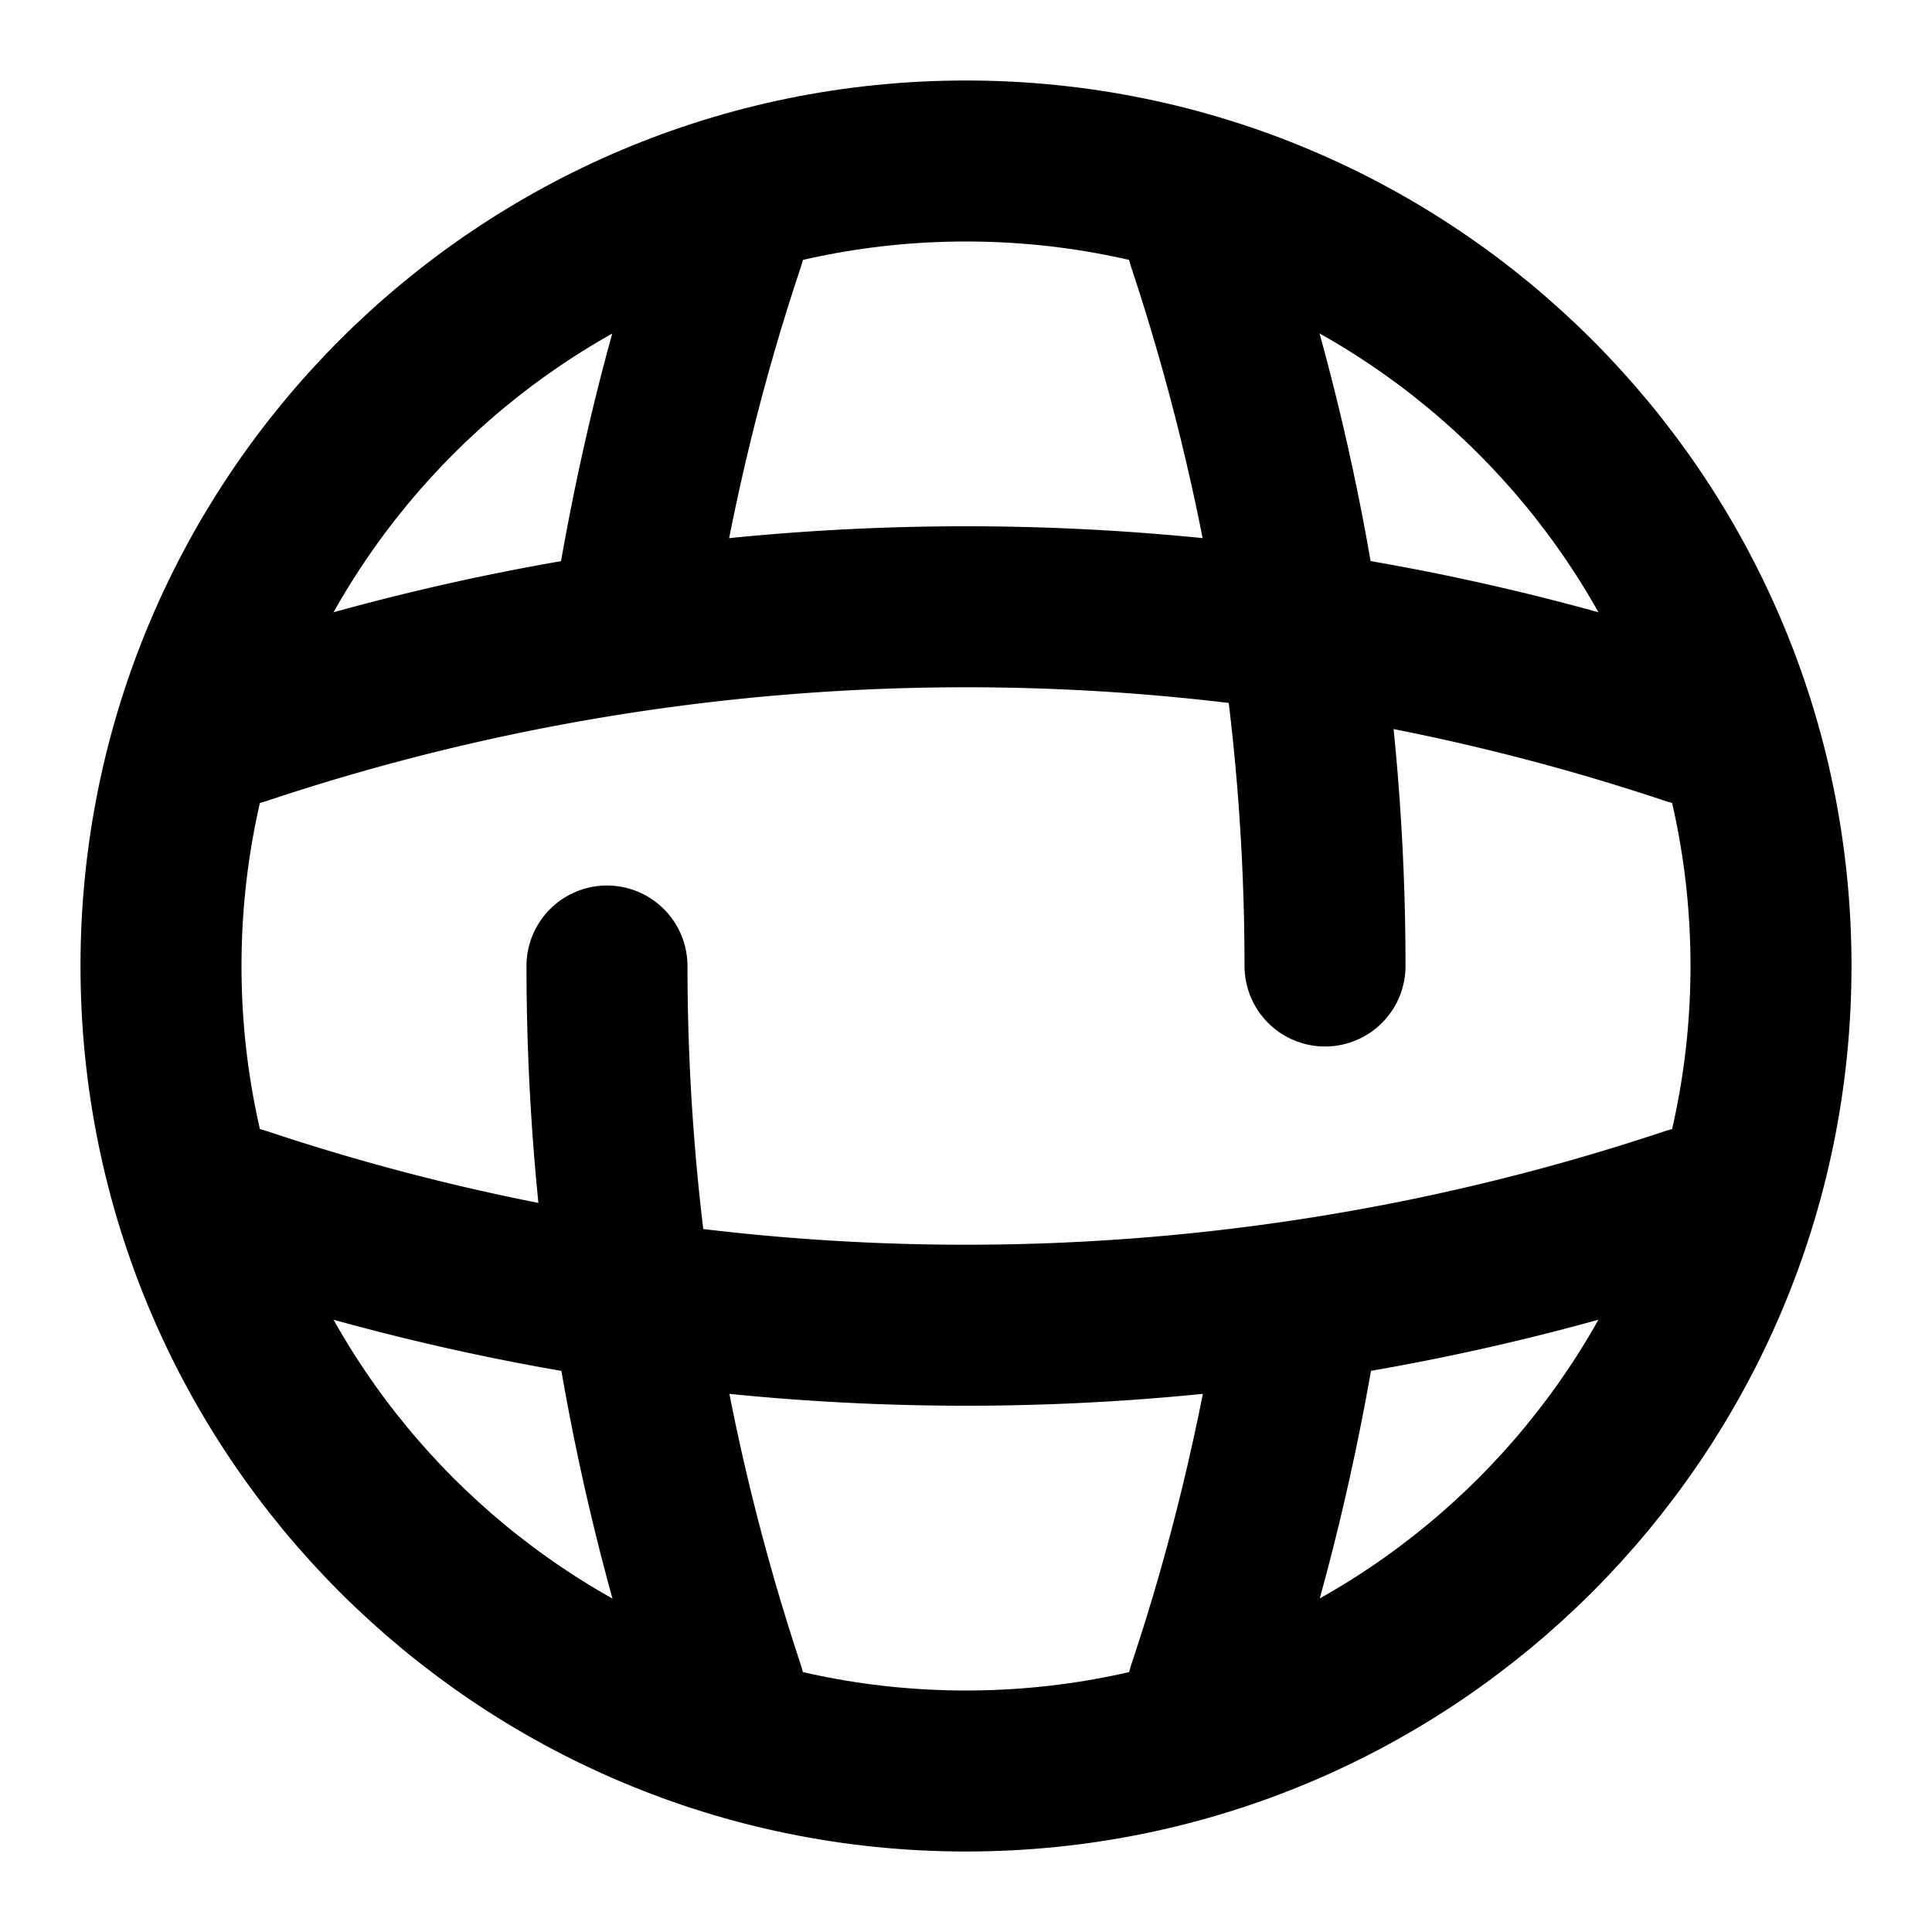 <svg title="Глобус" isInverse="true" viewBox="0 0 24 24" fill="none" xmlns="http://www.w3.org/2000/svg"><path d="M7.54 12c0 3.04.49 6.08 1.46 9H8M8 3h1c-.49 1.46-.85 2.95-1.1 4.46M16.13 16.36c-.25 1.56-.62 3.12-1.13 4.64M15 3c.97 2.92 1.46 5.96 1.46 9" stroke="currentColor" stroke-width="2" stroke-linecap="round" stroke-linejoin="round"/><path d="M3 16v-1a28.424 28.424 0 0 0 18 0v1M3 9a28.424 28.424 0 0 1 18 0" stroke="currentColor" stroke-width="2" stroke-linecap="round" stroke-linejoin="round"/><path d="M12 22c5.523 0 10-4.477 10-10S17.523 2 12 2 2 6.477 2 12s4.477 10 10 10Z" stroke="#000000" stroke-width="2" stroke-linecap="round" stroke-linejoin="round"/></svg>
